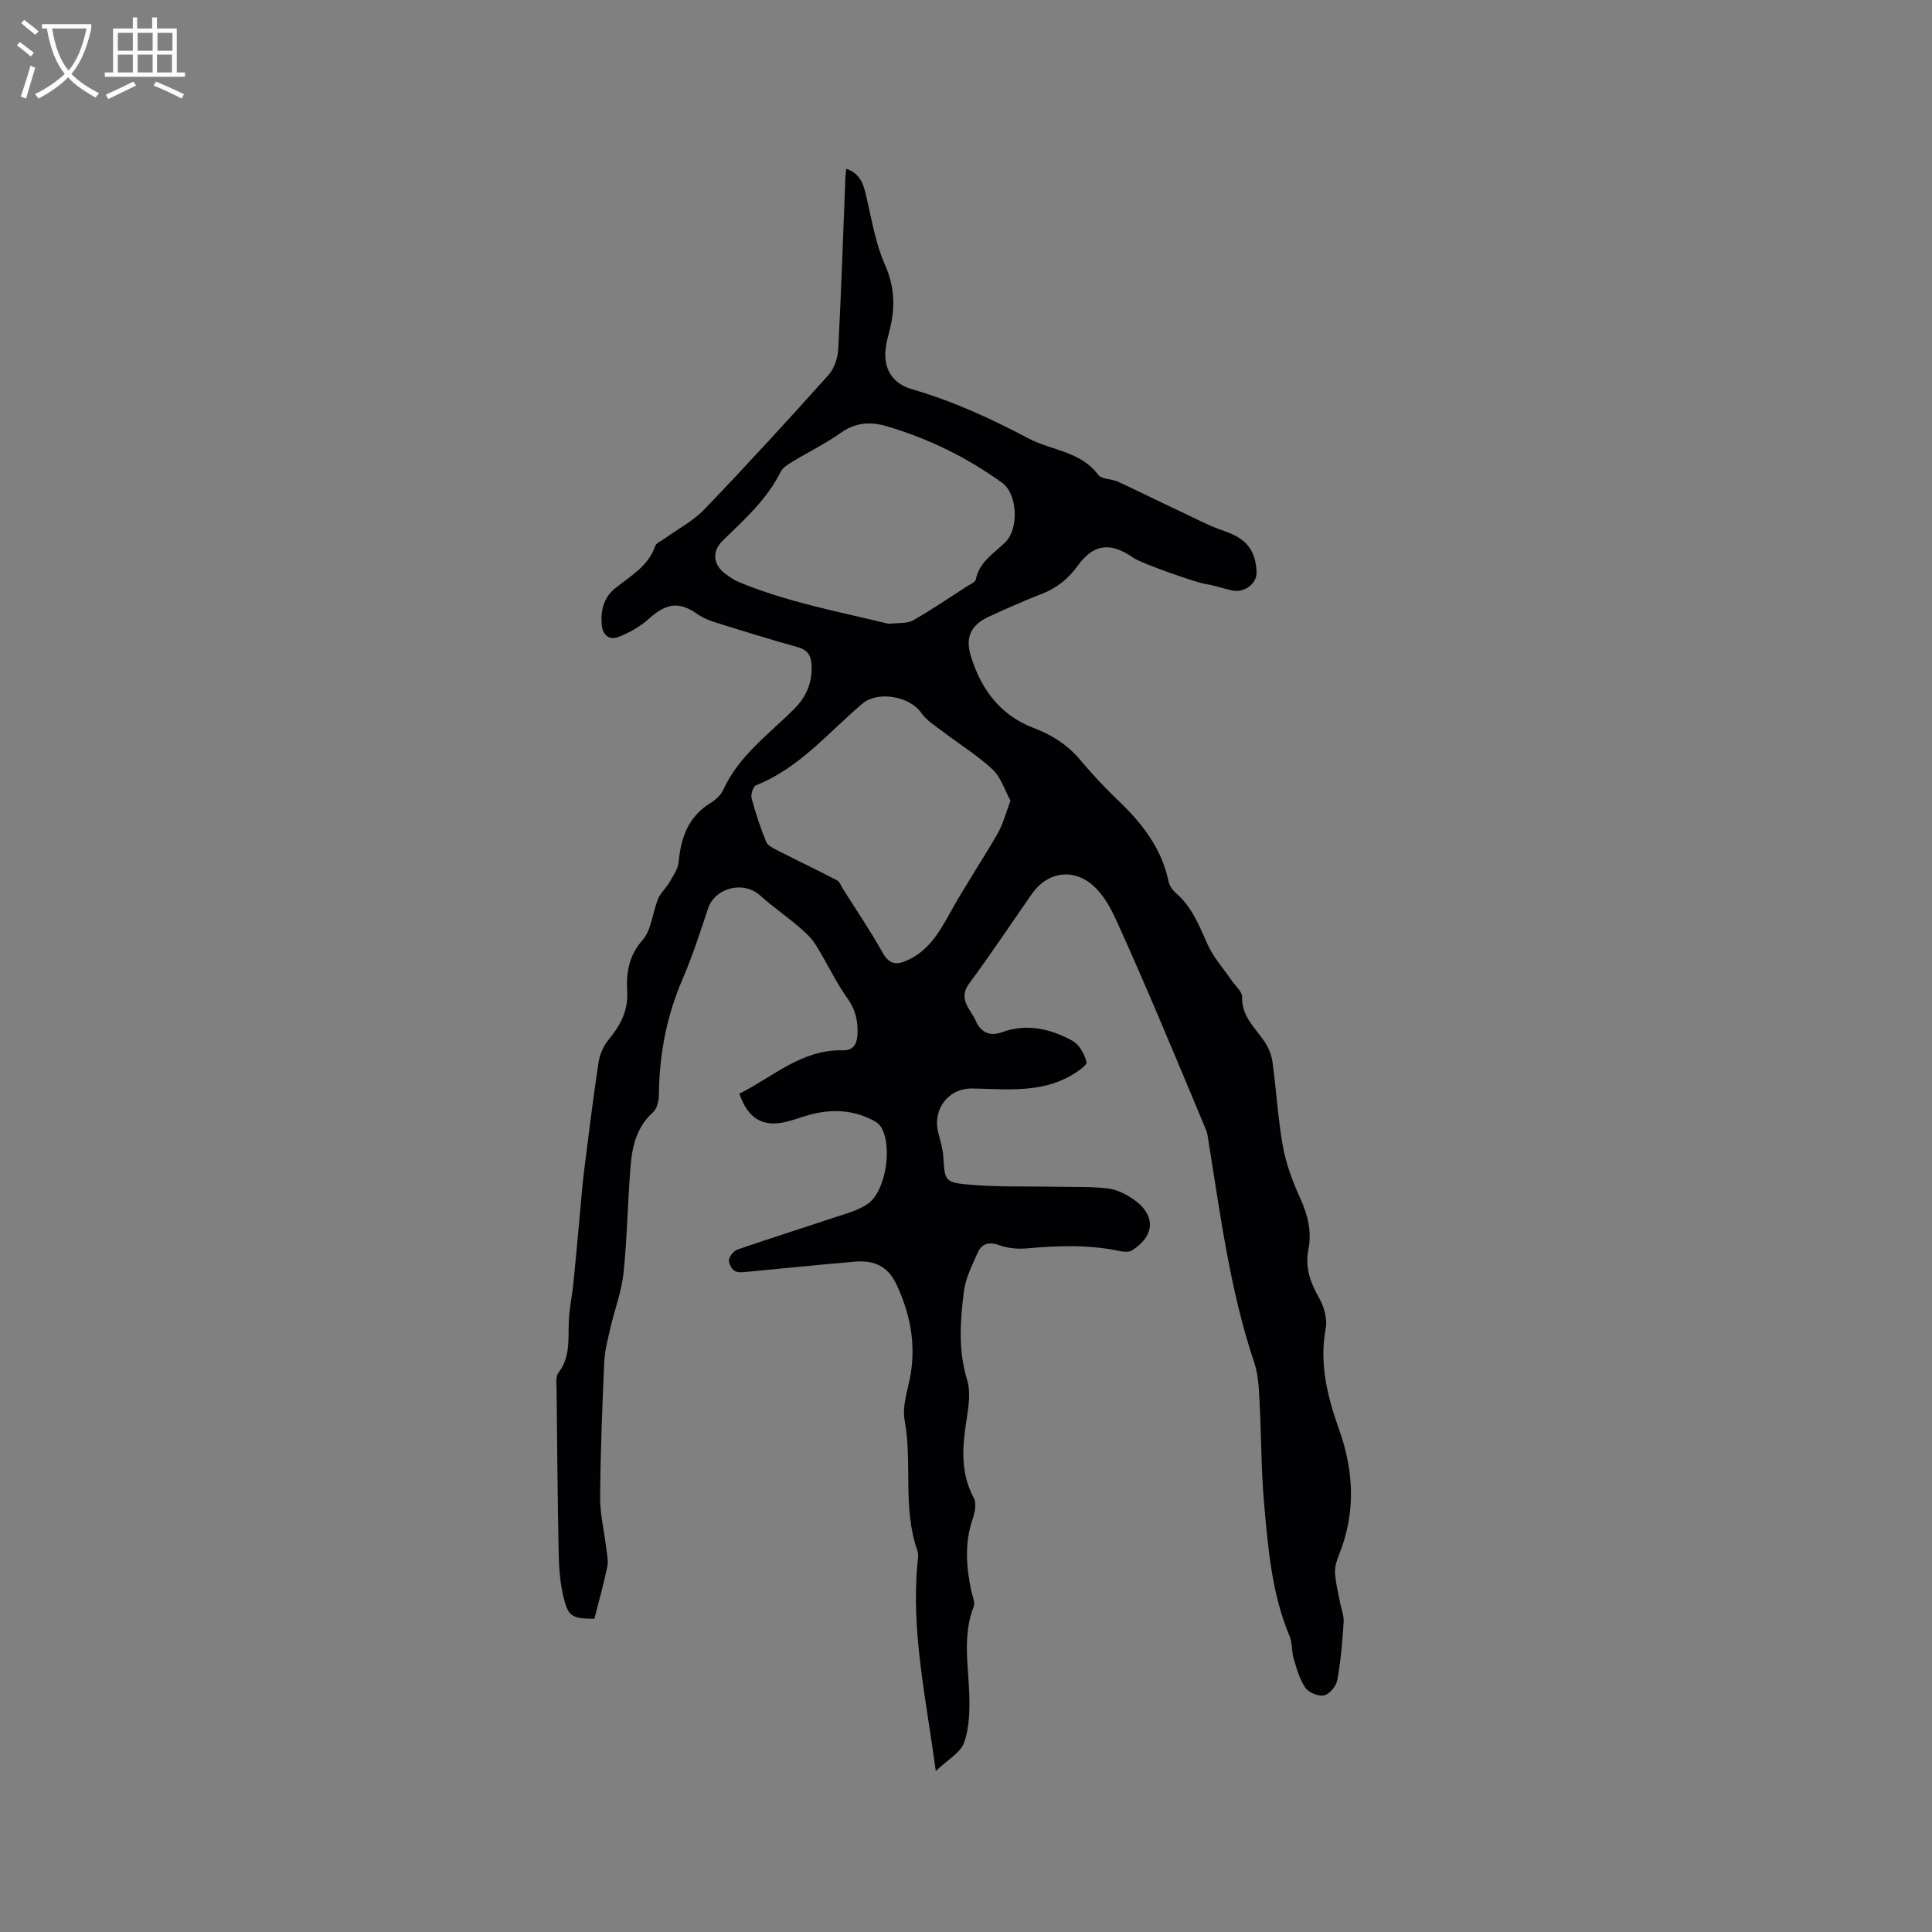 <svg enable-background="new 0 0 400 400" viewBox="0 0 400 400" xmlns="http://www.w3.org/2000/svg"><rect x="0" y="0" width="400" height="400" fill="#808080" stroke="none"/><path d="m193.75 366.67c-2.04-15.08-5.13-28.87-3.79-43.07.08-.84.26-1.77-.01-2.52-3.12-8.8-1.02-18.12-2.66-27.09-.54-2.96.7-6.26 1.23-9.38 1.12-6.51-.12-12.66-2.85-18.55-1.73-3.73-4.42-5.22-8.77-4.84-7.36.63-14.7 1.4-22.06 2.08-.93.09-2.06.25-2.75-.18-.65-.4-1.27-1.61-1.15-2.33.14-.8 1.01-1.83 1.79-2.1 6.39-2.21 12.85-4.23 19.26-6.38 2.59-.87 5.38-1.53 7.6-3.01 3.86-2.57 5.31-12.27 2.7-16.14-.49-.72-1.47-1.2-2.31-1.59-4.14-1.91-8.41-1.9-12.72-.66-1.53.44-3.02 1.01-4.56 1.37-4.77 1.12-7.84-.68-9.63-5.84 6.94-3.45 12.9-9.22 21.49-8.99 2.03.05 2.82-1.21 2.95-3.01.2-2.81-.31-5.28-2.06-7.74-2.5-3.52-4.31-7.52-6.63-11.18-.92-1.46-2.3-2.68-3.64-3.81-2.55-2.17-5.34-4.08-7.82-6.32-3.45-3.12-9.36-1.6-10.79 2.76-1.61 4.91-3.22 9.84-5.26 14.58-3.29 7.63-4.8 15.53-4.89 23.79-.01 1.28-.34 2.98-1.19 3.74-3.4 3.02-4.33 6.99-4.67 11.13-.61 7.39-.7 14.82-1.47 22.19-.4 3.84-1.84 7.56-2.71 11.35-.54 2.34-1.17 4.71-1.28 7.09-.41 9.32-.78 18.64-.85 27.96-.03 3.45.83 6.9 1.24 10.35.16 1.35.5 2.77.24 4.05-.74 3.6-1.75 7.15-2.67 10.78-4.79-.07-5.48-.41-6.52-5.06-.64-2.86-.82-5.87-.88-8.81-.22-11.12-.31-22.25-.42-33.38-.01-1.25-.27-2.85.37-3.68 2.51-3.27 2.01-6.97 2.15-10.64.1-2.62.68-5.22.95-7.84.49-4.81.9-9.62 1.35-14.43.28-3.02.51-6.04.89-9.05.93-7.44 1.85-14.89 2.97-22.31.25-1.64 1.01-3.41 2.07-4.69 2.46-2.97 4.09-5.99 3.86-10.06-.21-3.77.3-7.31 3.17-10.56 1.88-2.13 2.06-5.69 3.22-8.52.53-1.28 1.69-2.29 2.4-3.52.75-1.31 1.73-2.69 1.86-4.11.47-5.09 2-9.43 6.62-12.26 1.05-.65 2.13-1.63 2.63-2.72 3.23-7.11 9.47-11.52 14.74-16.81 2.51-2.52 3.77-5.56 3.52-9.19-.13-1.92-.9-2.99-2.87-3.54-5.71-1.59-11.37-3.35-17.03-5.12-1.29-.4-2.61-.94-3.7-1.71-3.79-2.67-6.45-2.3-10.05.95-1.8 1.63-4.08 2.9-6.35 3.79-1.88.73-3.26-.44-3.43-2.57-.23-2.99.4-5.64 2.91-7.63 3.12-2.48 6.73-4.48 8.16-8.63.22-.65 1.23-1.04 1.9-1.52 2.79-2.02 5.96-3.66 8.3-6.1 8.73-9.1 17.25-18.4 25.67-27.79 1.2-1.34 1.94-3.52 2.03-5.36.62-11.86 1.01-23.73 1.48-35.6.02-.5.1-1 .17-1.75 3.21 1.09 3.66 3.61 4.27 6.22 1.06 4.61 1.86 9.38 3.75 13.65 1.99 4.48 2.15 8.72 1.04 13.25-.33 1.34-.72 2.67-.89 4.03-.54 4.18 1.37 7.3 5.35 8.46 8.48 2.47 16.42 6.08 24.22 10.22 4.77 2.53 10.75 2.62 14.42 7.52.72.97 2.79.83 4.12 1.45 4.3 1.98 8.53 4.1 12.82 6.11 3.04 1.43 6.04 3.03 9.21 4.11 4.42 1.5 6.49 3.89 6.65 8.56.08 2.33-2.57 4.29-5.08 3.72-1.86-.42-3.68-1.04-5.55-1.34-2.04-.33-13.26-4.27-14.89-5.42-4.69-3.3-8.24-2.9-11.52 1.66-1.93 2.68-4.26 4.57-7.32 5.77-3.75 1.46-7.43 3.09-11.09 4.78-3.63 1.68-4.89 4.19-3.74 8.02 2.07 6.89 6.08 12.36 12.97 14.98 3.89 1.48 7.1 3.52 9.76 6.7 2.38 2.84 4.92 5.57 7.6 8.13 4.99 4.75 9.16 9.94 10.62 16.9.18.87.78 1.81 1.46 2.4 3.35 2.87 4.88 6.76 6.61 10.65 1.21 2.73 3.33 5.06 5.04 7.57.76 1.12 2.17 2.27 2.14 3.38-.11 3.86 2.44 6.13 4.38 8.86.93 1.3 1.67 2.94 1.89 4.51.83 5.87 1.13 11.84 2.19 17.66.67 3.69 2.06 7.32 3.62 10.76 1.55 3.41 2.36 6.84 1.64 10.46-.76 3.82.45 6.94 2.28 10.19 1 1.78 1.67 4.26 1.3 6.21-1.36 7.31.38 14.17 2.76 20.84 3.12 8.76 3.48 17.33-.01 26.02-.47 1.17-.89 2.48-.82 3.7.12 2.02.64 4.01 1.01 6.01.26 1.4.87 2.82.78 4.19-.26 4.02-.6 8.05-1.31 12-.22 1.24-1.58 2.91-2.7 3.17-1.17.27-3.21-.55-3.91-1.56-1.21-1.73-1.8-3.95-2.43-6.03-.45-1.51-.25-3.24-.85-4.67-3.71-8.86-4.46-18.29-5.29-27.67-.6-6.83-.54-13.71-.91-20.56-.15-2.82-.23-5.77-1.11-8.4-5.03-14.96-6.99-30.52-9.5-45.98-.12-.73-.19-1.49-.47-2.16-3.36-8.08-6.73-16.15-10.16-24.2-2.79-6.52-5.59-13.04-8.55-19.48-1-2.18-2.23-4.39-3.85-6.13-4.21-4.55-10.08-4.02-13.56.98-4.3 6.18-8.47 12.45-12.94 18.5-2.41 3.26.36 5.36 1.37 7.71.87 2.03 2.59 3.4 5.39 2.37 5.12-1.89 10.11-.74 14.67 1.79 1.4.78 2.48 2.76 2.87 4.39.15.64-1.89 2.01-3.12 2.73-6.43 3.72-13.49 2.86-20.46 2.73-5.03-.1-8.35 4.3-7.11 9.16.42 1.63.93 3.28 1.04 4.95.32 4.92.25 5.35 5.26 5.79 6.09.54 12.24.32 18.37.45 3.48.07 6.98-.06 10.42.34 1.8.21 3.67 1.13 5.2 2.17 4.79 3.25 4.68 7.6-.2 10.67-.6.38-1.62.31-2.38.15-6.4-1.37-12.82-1.18-19.28-.58-1.93.18-4.06-.01-5.86-.67-2.2-.8-3.62-.23-4.44 1.63-1.15 2.6-2.5 5.27-2.84 8.02-.75 6.07-1.19 12.14.68 18.25.78 2.56.3 5.64-.14 8.4-.87 5.52-1.27 10.85 1.53 16.06.59 1.1.22 2.99-.24 4.33-1.7 4.96-1.34 9.89-.29 14.87.23 1.1.84 2.4.49 3.3-2.33 6.01-1.08 12.12-.9 18.23.1 3.33.01 6.9-1.09 9.96-.78 2.09-3.43 3.52-5.84 5.83zm-9.74-237.51c2.16-.26 3.82-.03 4.98-.69 3.81-2.16 7.44-4.64 11.12-7.02.7-.45 1.81-.9 1.93-1.5.72-3.72 3.89-5.43 6.2-7.8 2.72-2.79 2.44-9.88-.77-12.2-7.26-5.25-15.21-9.14-23.82-11.68-3.45-1.02-6.49-.83-9.58 1.35-3.19 2.25-6.74 3.99-10.08 6.02-.88.53-1.92 1.17-2.34 2.02-2.86 5.73-7.52 9.9-12 14.25-2.31 2.24-2.03 5.04.59 6.94.85.62 1.74 1.25 2.7 1.65 10.21 4.22 21.02 6.2 31.07 8.66zm25.2 36.61c-1.22-2.23-1.98-4.86-3.7-6.46-3.14-2.93-6.87-5.22-10.31-7.84-1.57-1.2-3.38-2.3-4.46-3.87-2.37-3.44-9-4.62-12.18-1.93-7.07 5.99-13.07 13.36-22.04 16.92-.59.24-1.12 1.89-.91 2.68.81 3.06 1.82 6.09 3.02 9.02.33.8 1.51 1.35 2.4 1.81 4.08 2.08 8.22 4.05 12.28 6.17.57.3.84 1.19 1.24 1.81 2.77 4.39 5.69 8.69 8.22 13.21 1.4 2.51 2.98 2.5 5.17 1.49 4.32-1.99 6.53-5.74 8.72-9.71 3.1-5.61 6.7-10.95 9.9-16.51 1.12-1.96 1.68-4.24 2.65-6.79z" fill="#010103"/><g fill="#fcfbfa"><path d="m6.4 11.7c-1-.8-1.9-1.6-2.9-2.3l.6-.7c.9.7 1.9 1.4 2.9 2.2zm-2.1 8.3c.7-2.1 1.4-4.2 2-6.4.2.1.6.3 1 .4-.7 2.3-1.3 4.4-1.9 6.4zm3-12.8c-1.1-.9-2.1-1.7-2.9-2.4l.6-.7c1 .8 2 1.5 3 2.4zm1.4-1.3v-.9h10.2v.9c-.9 4.2-2.3 7.3-4.1 9.4 1.3 1.4 3.2 2.7 5.7 4-.2.2-.4.5-.7.9-2.5-1.4-4.4-2.7-5.7-4.2-1.4 1.5-3.5 3-6.1 4.4 0 0 0 0-.1-.1-.3-.4-.5-.7-.7-.8 2.7-1.3 4.7-2.8 6.2-4.2-1.8-2.2-3-5.3-3.7-9.4zm9.2 0h-7.1c.6 3.8 1.7 6.7 3.4 8.7 1.7-2 2.9-4.8 3.7-8.7z"/><path d="m31.6 3.6h.9v2.3h4.1v9.1h1.7v.9h-16.6v-.9h1.7v-9.1h4.1v-2.3h.9v2.3h3.1v-2.3zm-4 13.3.6.8c-1.9.9-3.8 1.9-5.8 2.8-.2-.3-.3-.6-.5-.9 2-.9 3.9-1.8 5.7-2.7zm-3.2-10.1v3.7h3.1v-3.7zm0 4.5v3.7h3.1v-3.7zm4.1-4.5v3.7h3.1v-3.7zm0 4.5v3.7h3.1v-3.7zm9.1 9.1c-2.1-1.1-4.1-2-5.8-2.7l.5-.8c2.2.9 4.1 1.8 5.8 2.6zm-1.9-13.6h-3.1v3.7h3.1zm-3.2 4.5v3.7h3.1v-3.7z"/></g></svg>